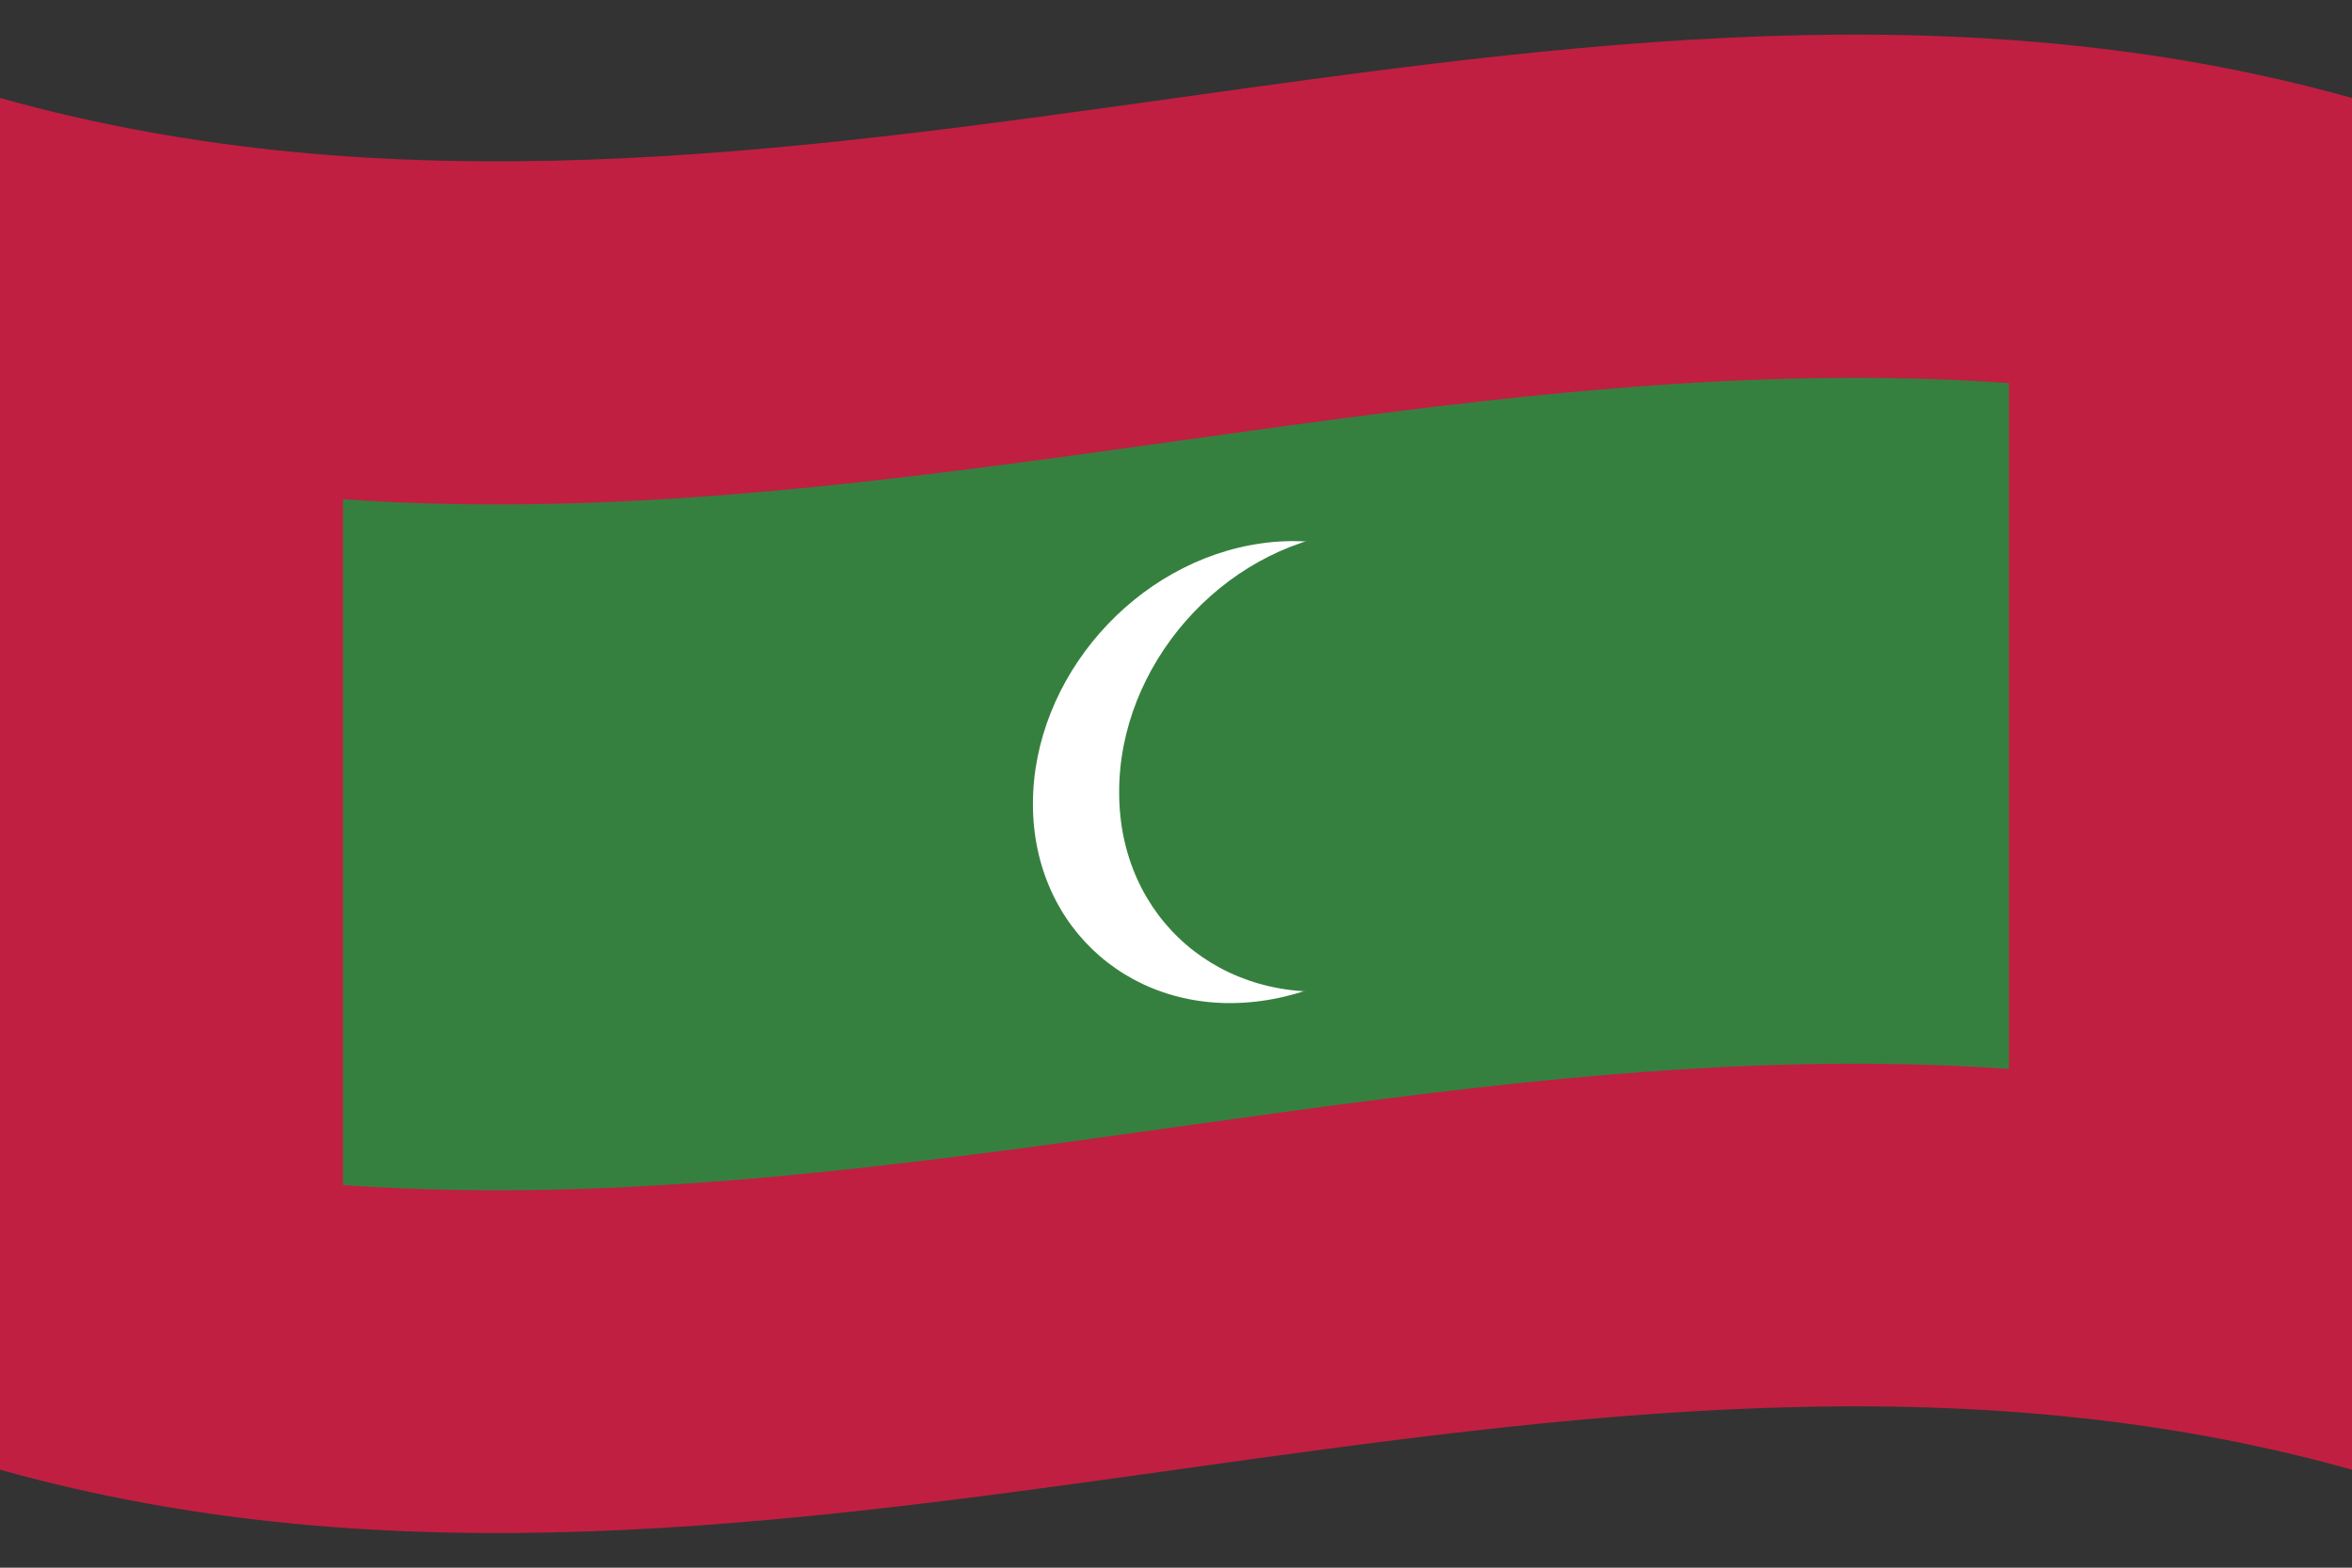 <svg version="1.1" id="mdv" name="maledives" xmlns="http://www.w3.org/2000/svg" xmlns:xlink="http://www.w3.org/1999/xlink" x="0px" y="0px"
	 viewBox="0 0 480 320" enable-background="new 0 0 480 320" xml:space="preserve">
<rect x="0" y="0" width="480" height="320" fill="#333333" stroke="none"/>
<g id="flag-mdv">
	<path fill="#C01F41" d="M0,300c160,44.8,320-44.8,480,0c0-93.3,0-186.7,0-280C320-24.8,160,64.8,0,20C0,113.3,0,206.7,0,300z"/>
	<path fill="#36803F" d="M70,101.9c113.3,8,226.7-31.7,340-23.7c0,46.7,0,93.3,0,140c-113.3-8-226.7,31.7-340,23.7
		C70,195.2,70,148.5,70,101.9z"/>
	<path fill="#FFFFFF" d="M257.5,110.9c25.8-3.6,46.7,15,46.7,40.8c0,25.7-20.9,49-46.7,52.6c-25.8,3.6-46.7-14.5-46.7-40.2
		C210.8,138.3,231.7,114.5,257.5,110.9"/>
	<path fill="#36803F" d="M275,108.6c25.8-3.5,46.7,15.6,46.7,41.4c0,25.7-20.9,48.5-46.7,52c-25.7,3.4-46.6-14.5-46.6-40.2
		C228.3,135.9,249.2,112,275,108.6"/>
</g>
</svg>
